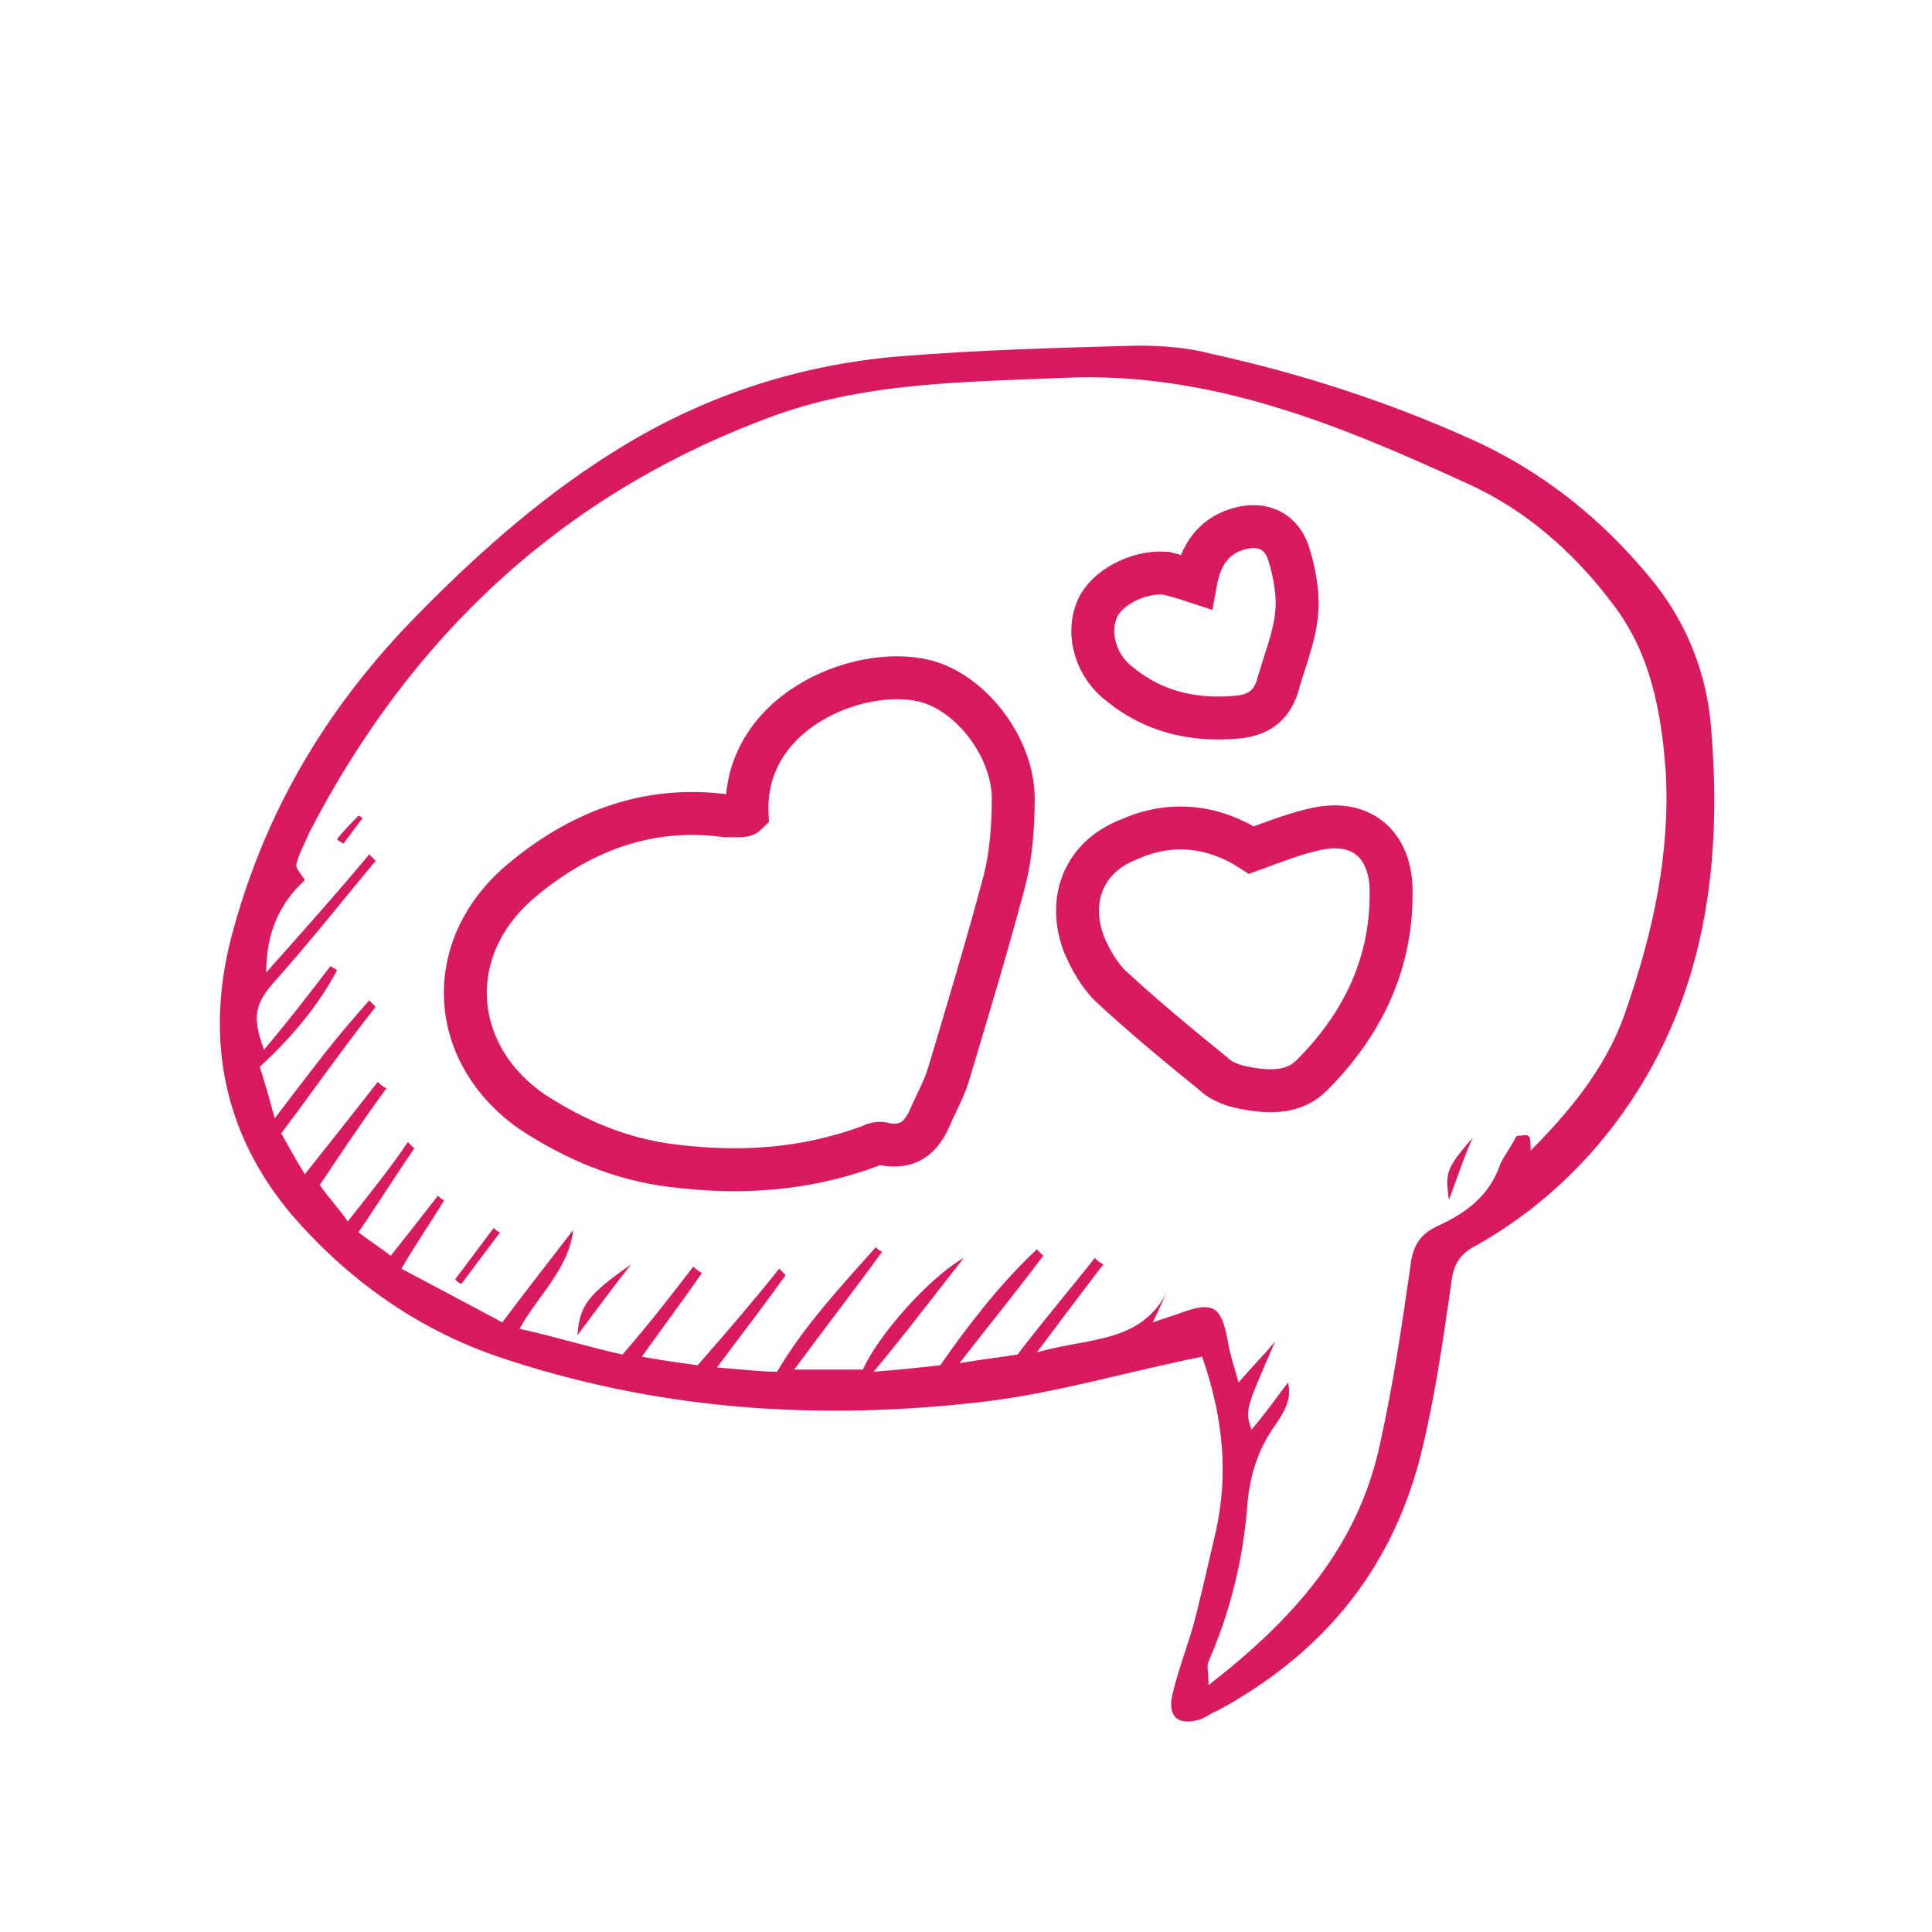 <?xml version="1.0" encoding="utf-8"?>
<!-- Generator: Adobe Illustrator 18.0.0, SVG Export Plug-In . SVG Version: 6.00 Build 0)  -->
<!DOCTYPE svg PUBLIC "-//W3C//DTD SVG 1.1//EN" "http://www.w3.org/Graphics/SVG/1.1/DTD/svg11.dtd">
<svg version="1.1" id="Layer_1" xmlns="http://www.w3.org/2000/svg" xmlns:xlink="http://www.w3.org/1999/xlink" x="0px" y="0px"
	 viewBox="0 0 90 90" enable-background="new 0 0 90 90" xml:space="preserve">
<g>
	<path fill="#D81B60" d="M56,63.2c-3.5,0.7-6.8,1.7-10.2,2.1c-7.7,0.9-15.2,0.4-22.6-2.1c-3.8-1.3-7-3.6-9.6-6.6
		c-3.3-3.9-4.1-8.5-2.7-13.4c1.5-5.4,4.2-10,8.1-14.1c2.9-3,6-5.8,9.5-8c4.1-2.6,8.6-4.1,13.4-4.5c3.7-0.3,7.4-0.4,11.1-0.5
		c1.2,0,2.4,0.1,3.5,0.4c4.1,0.9,8.1,2.2,11.9,3.9c3.4,1.5,6.3,3.8,8.7,6.8c1.5,1.9,2.4,4.2,2.6,6.6c0.6,6.9-0.4,13.5-4.9,19.1
		c-1.7,2.1-3.7,3.8-6,5.1c-0.8,0.4-1.1,0.9-1.2,1.8c-0.4,2.8-0.8,5.6-1.5,8.3c-1.4,5.2-4.6,9-9.4,11.6c-0.3,0.1-0.5,0.3-0.8,0.4
		c-1,0.3-1.5-0.1-1.3-1.1c0.3-1.3,0.8-2.5,1.1-3.7c0.3-1.2,0.6-2.5,0.9-3.8C57.3,68.5,56.9,65.8,56,63.2L56,63.2z M71.3,53.6
		c2.1-2.1,3.7-4.2,4.5-6.7c1.2-3.5,2-7.1,1.8-10.9c-0.2-2.8-0.7-5.6-2.5-7.9c-1.8-2.4-4.1-4.4-6.8-5.6c-5.9-2.7-11.9-5.2-18.7-4.9
		c-4.7,0.2-9.5,0.2-13.9,1.9c-9.6,3.6-16.6,10.2-21.3,19.3c-0.2,0.5-0.5,1-0.6,1.5c0,0.2,0.3,0.5,0.4,0.7c-1.2,1.1-1.8,2.5-1.8,4.3
		c1.7-1.9,3.3-3.7,4.8-5.5c0.1,0.1,0.2,0.2,0.3,0.3c-1.5,1.8-3,3.7-4.6,5.5c-1,1.1-1.2,1.7-0.6,3.3c1.1-1.3,2.1-2.6,3.1-3.9
		c0.1,0.1,0.2,0.1,0.3,0.2c-0.9,1.7-2.1,3.1-3.6,4.5c0.2,0.6,0.4,1.3,0.7,2.4c0.9-1.2,1.6-2.1,2.3-3c0.7-0.9,1.4-1.7,2.1-2.5
		c0.1,0.1,0.2,0.2,0.3,0.3c-1.5,1.9-2.9,3.9-4.4,5.9c0.3,0.5,0.6,1.1,1.1,1.9c1.2-1.5,2.3-2.9,3.4-4.3c0.1,0.1,0.2,0.2,0.4,0.3
		c-1.1,1.5-2.1,3-3.1,4.5c0.4,0.6,0.9,1.1,1.3,1.7c1.1-1.4,2-2.5,2.8-3.7c0.1,0.1,0.2,0.2,0.3,0.3c-0.9,1.3-1.7,2.6-2.6,3.9
		c0.5,0.4,1,0.7,1.5,1.1c0.8-1,1.5-1.9,2.2-2.8c0.1,0.1,0.2,0.2,0.3,0.2c-0.6,1-1.3,2-2,3.2c1.7,0.9,3.2,1.7,4.7,2.5
		c1.2-1.6,2.3-3,3.3-4.3c-0.2,1.8-1.6,3-2.5,4.6c1.8,0.4,3.4,0.9,4.8,1.2c1.3-1.5,2.3-2.8,3.3-4.1c0.1,0.1,0.2,0.2,0.4,0.3
		c-0.9,1.3-1.8,2.5-2.8,3.9c1.1,0.2,1.9,0.3,2.6,0.4c1.4-1.6,2.6-3,3.8-4.5c0.1,0.1,0.2,0.2,0.3,0.3c-1,1.4-2,2.7-3.2,4.3
		c1.2,0.1,2.1,0.2,2.8,0.2c1.3-2.2,3-4,4.6-5.8c0.1,0.1,0.2,0.2,0.3,0.2c-1.3,1.8-2.7,3.6-4.1,5.5c1.2,0,2.2,0,3.2,0
		c0.7-1.6,3.1-4.3,4.7-5.2c-1.5,1.9-2.7,3.5-4.2,5.3c1.3-0.1,2.2-0.2,3.1-0.3c1.4-2,2.8-3.8,4.5-5.4c0.1,0.1,0.2,0.2,0.3,0.3
		c-1.2,1.6-2.5,3.2-3.9,5c1.2-0.2,2.1-0.3,2.7-0.4c1.3-1.7,2.5-3.1,3.6-4.5c0.1,0.1,0.2,0.2,0.4,0.3c-1,1.3-1.9,2.5-3.1,4.1
		c2.4-0.7,4.9-0.4,6.1-2.9c-0.2,0.4-0.4,0.9-0.7,1.5c0.6-0.2,0.9-0.3,1.2-0.4c1.6-0.6,2-0.4,2.3,1.3c0.1,0.6,0.3,1.2,0.5,1.9
		c0.6-0.7,1.1-1.2,1.7-1.9c-1.4,3.2-1.4,3.2-1.1,4.1c0.6-0.7,1.1-1.4,1.7-2.2c0.2,0.8-0.2,1.4-0.6,2c-0.8,1.1-1.2,2.4-1.3,3.8
		c-0.2,2.5-0.8,4.9-1.8,7.2c-0.1,0.2,0,0.5,0,1.1c4-3.1,7-6.5,8-11.3c0.6-2.7,1-5.4,1.4-8.2c0.1-0.9,0.4-1.5,1.3-1.9
		c1.3-0.6,2.4-1.4,2.9-2.9c0.2-0.4,0.5-0.8,0.7-1.2c0-0.1,0.2-0.1,0.3-0.1C71.3,52.8,71.3,53,71.3,53.6L71.3,53.6z"/>
	<path fill="none" stroke="#D81B60" stroke-width="2" stroke-miterlimit="10" d="M34.8,37.9c-0.2-4.7,5.1-6.9,8.2-6.2
		c2.2,0.5,4.2,3.1,4.2,5.5c0,1.3-0.1,2.6-0.4,3.8c-0.8,3-1.7,6-2.6,9c-0.2,0.7-0.6,1.4-0.9,2.1c-0.4,0.9-1,1.4-2.1,1.2
		c-0.2-0.1-0.5,0-0.7,0.1c-3,1.1-6,1.3-9.2,0.9c-2.4-0.3-4.5-1.2-6.5-2.5c-3.9-2.7-4.2-7.6-0.6-10.7c2.7-2.3,5.9-3.6,9.6-3.1
		c0.2,0,0.4,0,0.5,0C34.6,38,34.7,38,34.8,37.9z"/>
	<path fill="none" stroke="#D81B60" stroke-width="2" stroke-miterlimit="10" d="M58.3,39.6c1.1-0.4,2.1-0.8,3.1-1
		c2-0.4,3.3,0.7,3.4,2.7c0.1,3.5-1.3,6.4-3.7,8.8c-0.8,0.8-1.9,0.8-3,0.6c-0.6-0.1-1.2-0.3-1.6-0.7c-1.6-1.3-3.3-2.7-4.8-4.1
		c-0.5-0.5-0.9-1.2-1.2-1.9c-0.8-2.1,0-4.1,2.1-4.9C54.6,38.2,56.6,38.5,58.3,39.6L58.3,39.6z"/>
	<path fill="none" stroke="#D81B60" stroke-width="2" stroke-miterlimit="10" d="M55.7,27.1c0.2-1.1,0.7-2,1.8-2.4
		c1.1-0.4,2.1-0.1,2.5,1c0.3,0.9,0.5,2,0.4,2.9c-0.1,1.1-0.6,2.3-0.9,3.4c-0.3,0.9-0.9,1.3-1.8,1.4c-2,0.2-3.9-0.2-5.5-1.5
		c-1.1-0.8-1.6-2.3-1.1-3.5c0.4-1,1.9-1.8,3.2-1.7C54.7,26.8,55.1,26.9,55.7,27.1L55.7,27.1z"/>
	<path fill="#D81B60" d="M29.4,58.9c-0.8,1-1.6,2.1-2.5,3.3C27,60.8,27.4,60.3,29.4,58.9z"/>
	<path fill="#D81B60" d="M68.6,53c-0.4,0.9-0.7,1.8-1.1,2.9C67.3,54.6,67.4,54.4,68.6,53z"/>
	<path fill="#D81B60" d="M21.2,59.6c0.6-0.8,1.2-1.6,1.8-2.4c0.1,0.1,0.2,0.2,0.3,0.2c-0.6,0.8-1.2,1.6-1.8,2.4
		C21.4,59.8,21.3,59.7,21.2,59.6L21.2,59.6z"/>
	<path fill="#D81B60" d="M15.7,39.1c0.3-0.4,0.7-0.8,1-1.1c0.1,0,0.1,0.1,0.2,0.1c-0.3,0.4-0.6,0.8-0.9,1.2
		C15.8,39.2,15.7,39.1,15.7,39.1z"/>
</g>
</svg>
